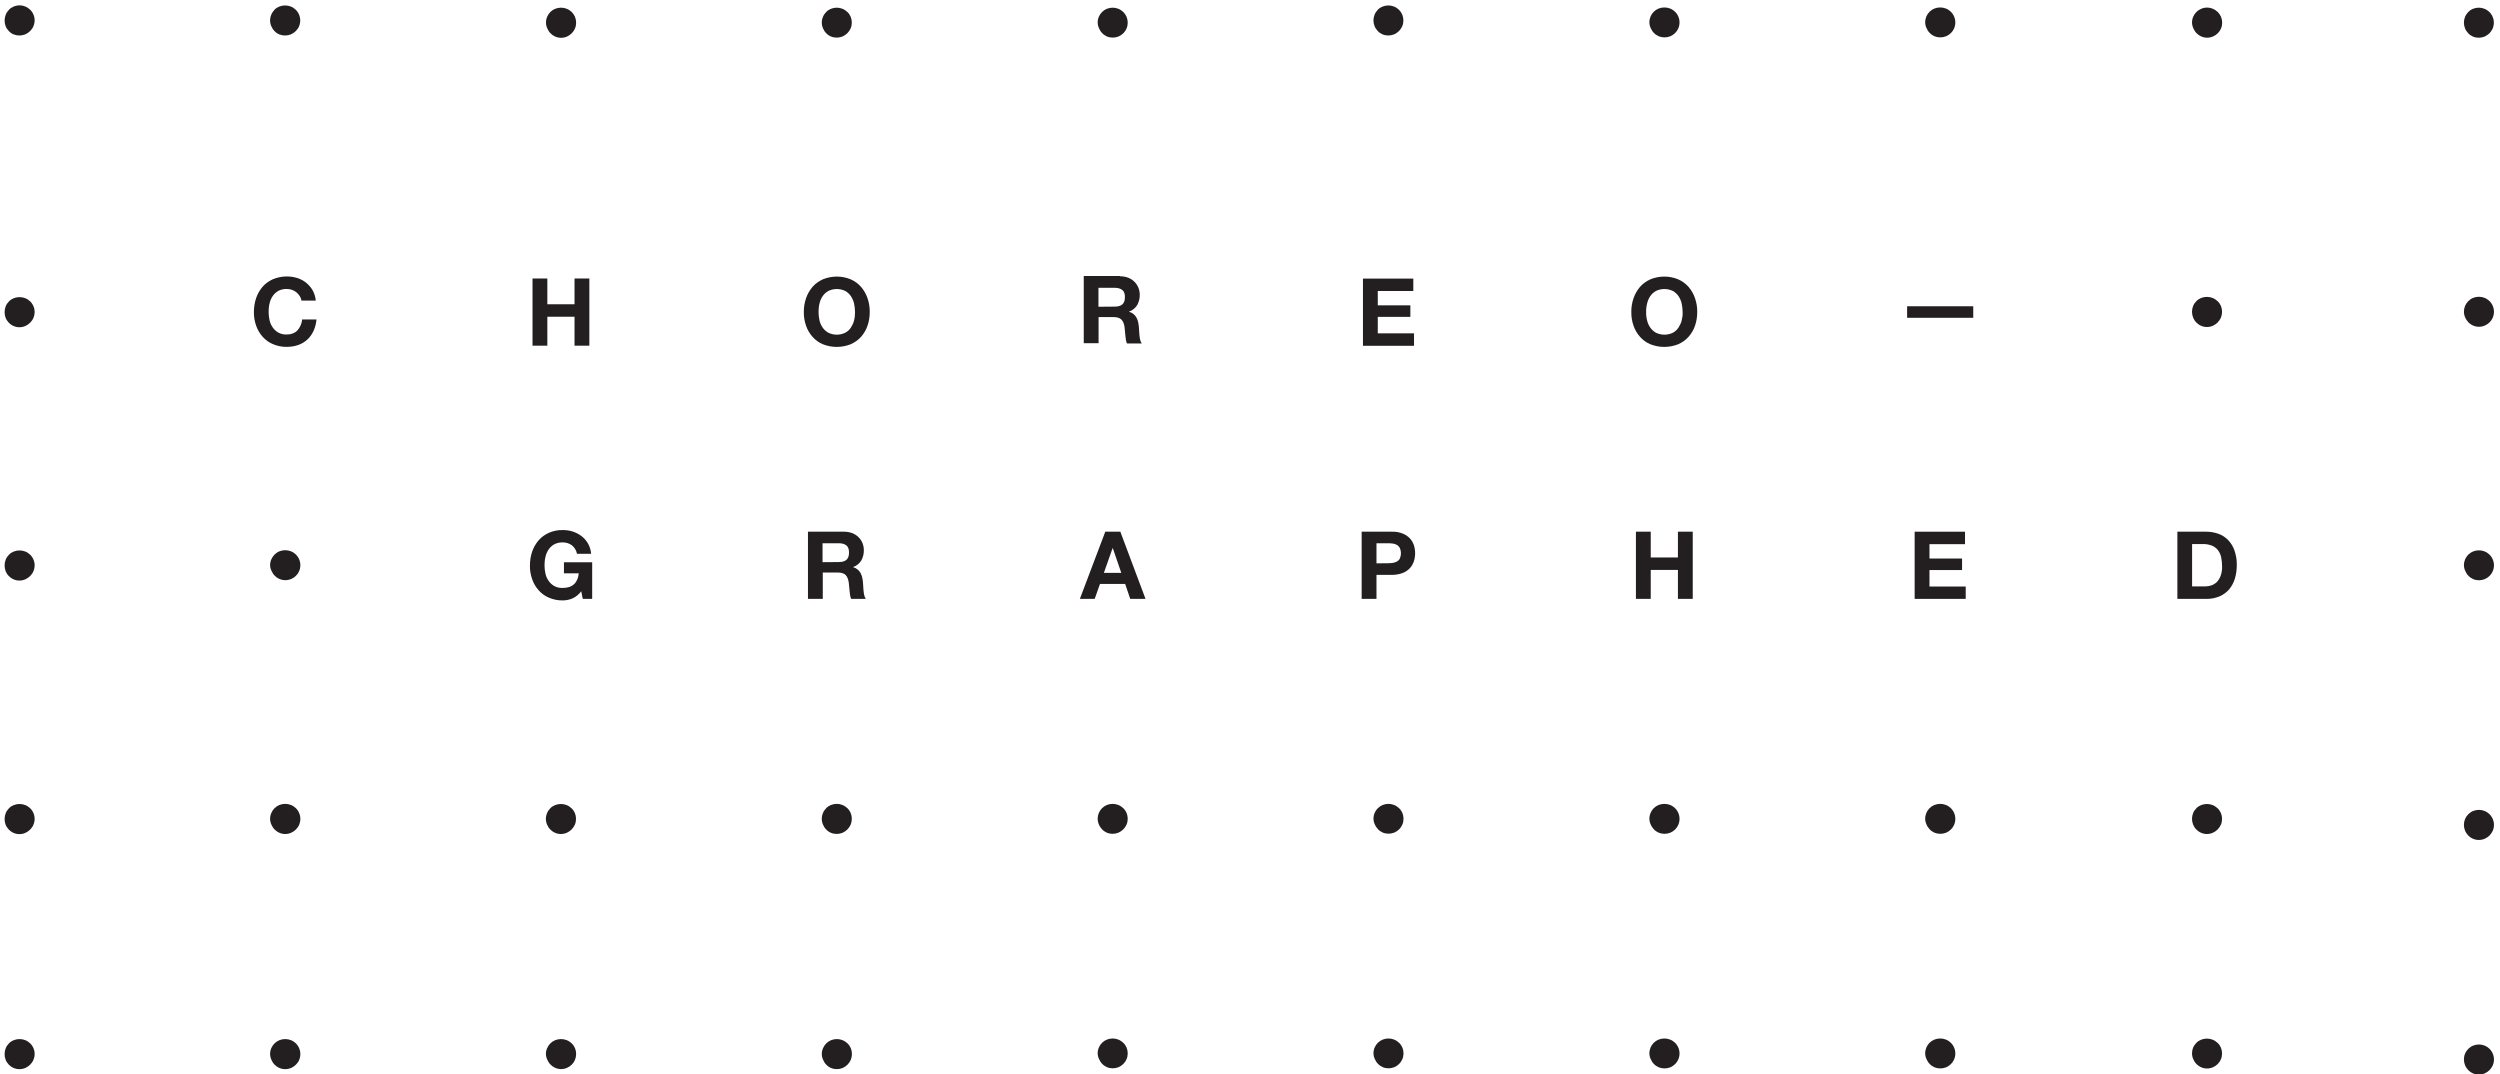 <?xml version="1.0" encoding="utf-8"?>
<!-- Generator: Adobe Illustrator 22.0.1, SVG Export Plug-In . SVG Version: 6.00 Build 0)  -->
<svg version="1.1" id="Layer_1" xmlns="http://www.w3.org/2000/svg" xmlns:xlink="http://www.w3.org/1999/xlink" x="0px" y="0px"
	 viewBox="0 0 2124.8 912.8" style="enable-background:new 0 0 2124.8 912.8;" xml:space="preserve">
<style type="text/css">
	.st0{fill:#231F20;}
</style>
<path class="st0" d="M465,691c0.6-1.5,1.6-2.9,2.7-4c1.1-1.2,2.5-2.1,4-2.7c3.2-1.3,6.8-1.3,10,0c1.5,0.6,2.9,1.6,4.1,2.7
	c1.2,1.1,2.1,2.5,2.8,4c1.3,3.2,1.3,6.8,0,9.9c-0.7,1.5-1.6,2.9-2.8,4.1c-1.2,1.2-2.6,2.1-4.1,2.8c-4.8,2.1-10.3,1-14-2.8
	c-1.2-1.2-2.1-2.6-2.7-4.1C463.6,697.7,463.6,694.2,465,691L465,691z"/>
<path class="st0" d="M465,14.3c1.3-3.1,3.7-5.5,6.8-6.8c3.2-1.3,6.8-1.3,10,0c1.5,0.6,2.9,1.6,4.1,2.7c1.2,1.2,2.1,2.5,2.8,4.1
	c1.3,3.2,1.3,6.8,0,9.9c-1.3,3.1-3.8,5.5-6.8,6.9c-4.8,2.1-10.3,1-14-2.8c-1.2-1.2-2.1-2.6-2.7-4.1C463.7,21.1,463.7,17.5,465,14.3
	L465,14.3z"/>
<path class="st0" d="M1168.3,691c1.3-3.1,3.7-5.5,6.8-6.8c3.2-1.3,6.8-1.3,9.9,0c1.5,0.6,2.9,1.6,4.1,2.7c1.2,1.1,2.1,2.5,2.8,4
	c1.3,3.2,1.3,6.8,0,9.9c-1.3,3.1-3.8,5.5-6.8,6.8c-3.2,1.3-6.8,1.3-9.9,0c-1.5-0.7-2.9-1.6-4-2.8c-1.1-1.2-2.1-2.6-2.7-4.1
	C1167,697.7,1167,694.1,1168.3,691L1168.3,691z"/>
<path class="st0" d="M1168.3,12.4c0.6-1.5,1.6-2.9,2.7-4.1c1.1-1.2,2.5-2.1,4-2.7c3.2-1.3,6.8-1.3,9.9,0c1.5,0.6,2.9,1.6,4.1,2.7
	c1.2,1.2,2.1,2.5,2.8,4.1c1.3,3.2,1.3,6.8,0,9.9c-0.7,1.5-1.6,2.9-2.8,4.1c-1.2,1.2-2.6,2.1-4.1,2.8c-3.2,1.3-6.8,1.3-9.9,0
	c-1.5-0.7-2.9-1.6-4-2.8c-1.1-1.2-2.1-2.6-2.7-4.1C1167,19.2,1167,15.6,1168.3,12.4z"/>
<path class="st0" d="M1402.8,14.1c1.3-3.1,3.7-5.5,6.8-6.8c3.2-1.3,6.8-1.3,10,0c1.5,0.6,2.9,1.6,4.1,2.7c3.7,3.7,4.8,9.2,2.8,14
	c-1.3,3.1-3.8,5.5-6.8,6.8c-3.2,1.3-6.8,1.3-10,0c-1.5-0.7-2.9-1.6-4-2.8c-1.2-1.2-2.1-2.6-2.7-4.1
	C1401.5,20.9,1401.5,17.3,1402.8,14.1L1402.8,14.1z"/>
<path class="st0" d="M1637.2,14.1c1.3-3.1,3.7-5.5,6.8-6.8c3.2-1.3,6.8-1.3,10,0c1.5,0.6,2.9,1.6,4.1,2.7c3.7,3.7,4.8,9.2,2.8,14
	c-1.3,3.1-3.8,5.5-6.8,6.8c-3.2,1.3-6.8,1.3-10,0c-1.5-0.7-2.9-1.6-4-2.8c-1.2-1.2-2.1-2.6-2.7-4.1
	C1635.9,20.9,1635.9,17.3,1637.2,14.1L1637.2,14.1z"/>
<path class="st0" d="M1864,260c0.6-1.5,1.6-2.9,2.7-4c1.1-1.2,2.5-2.1,4-2.7c3.2-1.3,6.8-1.3,10,0c1.5,0.6,2.9,1.6,4.1,2.7
	c1.2,1.1,2.1,2.5,2.8,4c1.3,3.2,1.3,6.8,0,10c-0.7,1.5-1.6,2.9-2.8,4.1c-1.2,1.2-2.6,2.1-4.1,2.8c-4.8,2.1-10.3,1-14-2.8
	c-1.2-1.2-2.1-2.6-2.7-4.1C1862.7,266.7,1862.7,263.2,1864,260z"/>
<path class="st0" d="M1864,14.3c1.3-3.1,3.7-5.5,6.8-6.8c3.2-1.4,6.8-1.4,10,0c1.5,0.6,2.9,1.6,4.1,2.7c1.2,1.2,2.1,2.5,2.8,4.1
	c1.3,3.2,1.3,6.8,0,9.9c-1.3,3.1-3.8,5.5-6.8,6.8c-4.8,2.1-10.3,1-14-2.8c-1.2-1.2-2.1-2.6-2.7-4.1C1862.7,21,1862.7,17.4,1864,14.3
	L1864,14.3z"/>
<path class="st0" d="M230.6,12.4c0.6-1.5,1.6-2.9,2.7-4.1c1.1-1.2,2.5-2.1,4-2.7c3.2-1.3,6.8-1.3,10,0c1.5,0.6,2.9,1.6,4.1,2.7
	c3.7,3.7,4.8,9.2,2.8,14c-0.6,1.5-1.6,2.9-2.8,4.1c-1.2,1.2-2.6,2.1-4.1,2.8c-3.2,1.3-6.8,1.3-10,0c-1.5-0.6-2.9-1.6-4-2.8
	c-1.2-1.2-2.1-2.6-2.7-4.1C229.2,19.2,229.2,15.6,230.6,12.4z"/>
<path class="st0" d="M4.9,260.2c0.6-1.5,1.6-2.9,2.7-4c1.1-1.2,2.5-2.1,4-2.7c3.2-1.3,6.8-1.3,10,0c1.5,0.6,2.9,1.6,4.1,2.7
	c3.7,3.7,4.8,9.2,2.7,14c-0.6,1.5-1.6,2.9-2.8,4.1c-1.2,1.2-2.6,2.1-4.1,2.8c-4.8,2.1-10.3,1-14-2.8c-1.1-1.2-2.1-2.6-2.7-4.1
	C3.6,267,3.6,263.4,4.9,260.2L4.9,260.2z"/>
<path class="st0" d="M4.9,475.5c0.6-1.5,1.6-2.9,2.7-4c1.1-1.2,2.5-2.1,4-2.7c3.2-1.3,6.8-1.3,10,0c1.5,0.6,2.9,1.6,4.1,2.7
	c3.7,3.7,4.8,9.2,2.7,14c-0.6,1.5-1.6,2.9-2.8,4.1c-1.2,1.2-2.6,2.1-4.1,2.8c-4.8,2.1-10.3,1-14-2.8c-1.2-1.2-2.1-2.6-2.7-4.1
	C3.6,482.3,3.6,478.7,4.9,475.5L4.9,475.5z"/>
<path class="st0" d="M4.9,12.4c0.6-1.5,1.6-2.9,2.7-4.1c1.1-1.2,2.5-2.1,4-2.7c3.2-1.4,6.8-1.4,10,0c1.5,0.6,2.9,1.6,4.1,2.7
	c3.7,3.7,4.8,9.2,2.7,14c-0.6,1.5-1.6,2.9-2.8,4.1c-1.2,1.2-2.6,2.1-4.1,2.8c-3.2,1.3-6.8,1.3-10,0c-1.5-0.6-2.9-1.6-4-2.8
	c-1.1-1.2-2.1-2.6-2.7-4.1C3.6,19.2,3.6,15.6,4.9,12.4z"/>
<path class="st0" d="M4.9,691c0.6-1.5,1.6-2.8,2.7-4c1.1-1.2,2.5-2.1,4-2.7c3.2-1.3,6.8-1.3,10,0c1.5,0.6,2.9,1.6,4.1,2.7
	c3.7,3.7,4.8,9.2,2.7,14c-0.6,1.5-1.6,2.9-2.8,4.1c-1.2,1.2-2.6,2.1-4.1,2.8c-4.8,2.1-10.3,1-14-2.8c-1.1-1.2-2.1-2.6-2.7-4.1
	C3.6,697.8,3.6,694.2,4.9,691L4.9,691z"/>
<path class="st0" d="M2095.1,475.5c1.3-3.1,3.7-5.5,6.8-6.8c3.2-1.3,6.8-1.3,9.9,0c1.5,0.6,2.9,1.6,4.1,2.7c3.7,3.7,4.8,9.2,2.8,14
	c-1.3,3.1-3.8,5.5-6.8,6.8c-3.2,1.3-6.8,1.3-9.9,0c-1.5-0.7-2.9-1.6-4-2.8c-1.2-1.2-2.1-2.6-2.7-4.1
	C2093.8,482.3,2093.8,478.7,2095.1,475.5L2095.1,475.5z"/>
<path class="st0" d="M2095.1,260c1.3-3,3.7-5.5,6.8-6.8c3.2-1.3,6.8-1.3,9.9,0c1.5,0.6,2.9,1.6,4.1,2.7c3.7,3.7,4.8,9.2,2.8,14
	c-1.3,3.1-3.8,5.5-6.8,6.8c-4.8,2.1-10.3,1-14-2.8c-1.1-1.2-2.1-2.6-2.7-4.1C2093.8,266.8,2093.8,263.2,2095.1,260L2095.1,260z"/>
<path class="st0" d="M2095.1,14.3c0.6-1.5,1.6-2.9,2.7-4.1c1.1-1.1,2.5-2.1,4-2.7c3.2-1.3,6.8-1.3,9.9,0c1.5,0.6,2.9,1.6,4.1,2.7
	c3.7,3.7,4.8,9.2,2.8,14c-0.7,1.5-1.6,2.9-2.8,4.1c-1.2,1.2-2.6,2.1-4.1,2.8c-3.2,1.3-6.8,1.3-9.9,0c-1.5-0.7-2.9-1.6-4-2.8
	c-1.1-1.2-2.1-2.6-2.7-4.1C2093.8,21,2093.8,17.5,2095.1,14.3z"/>
<path class="st0" d="M699.5,14.2c0.6-1.5,1.6-2.9,2.7-4c1.1-1.2,2.5-2.1,4-2.7c3.2-1.3,6.8-1.3,9.9,0c1.5,0.6,2.9,1.6,4.1,2.7
	c1.2,1.1,2.1,2.5,2.8,4c1.3,3.2,1.3,6.8,0,9.9c-0.7,1.5-1.6,2.9-2.8,4.1c-1.2,1.2-2.6,2.1-4.1,2.8c-3.2,1.3-6.8,1.3-9.9,0
	c-1.5-0.6-2.9-1.6-4-2.8c-1.2-1.2-2.1-2.6-2.7-4.1C698.1,21,698.1,17.4,699.5,14.2z"/>
<path class="st0" d="M230.6,475.4c1.3-3,3.7-5.5,6.8-6.8c3.2-1.3,6.8-1.3,10,0c1.5,0.6,2.9,1.6,4.1,2.7c3.7,3.7,4.8,9.2,2.8,14
	c-1.3,3.1-3.8,5.5-6.8,6.8c-4.8,2-10.3,1-14-2.8c-1.2-1.2-2.1-2.6-2.7-4.1C229.2,482.2,229.2,478.6,230.6,475.4L230.6,475.4z"/>
<path class="st0" d="M230.6,691c1.3-3.1,3.7-5.5,6.8-6.8c3.2-1.3,6.8-1.3,10,0c1.5,0.6,2.9,1.6,4.1,2.7c3.7,3.7,4.8,9.2,2.8,14
	c-0.6,1.5-1.6,2.9-2.8,4.1c-1.2,1.2-2.6,2.1-4.1,2.8c-4.8,2.1-10.3,1-14-2.8c-1.2-1.2-2.1-2.6-2.7-4.1
	C229.2,697.7,229.2,694.2,230.6,691L230.6,691z"/>
<path class="st0" d="M699.5,690.9c0.6-1.5,1.6-2.9,2.7-4c1.1-1.2,2.5-2.1,4-2.7c3.2-1.3,6.8-1.3,9.9,0c1.5,0.6,2.9,1.6,4.1,2.7
	c1.2,1.1,2.1,2.5,2.8,4c1.3,3.2,1.3,6.8,0,10c-0.7,1.5-1.6,2.9-2.8,4.1c-1.2,1.2-2.6,2.1-4.1,2.8c-3.2,1.3-6.8,1.3-9.9,0
	c-1.5-0.6-2.9-1.6-4-2.8c-1.2-1.2-2.1-2.6-2.7-4.1C698.1,697.7,698.1,694.1,699.5,690.9z"/>
<path class="st0" d="M933.9,691c1.3-3.1,3.7-5.5,6.8-6.8c3.2-1.3,6.8-1.3,9.9,0c1.5,0.6,2.9,1.6,4.1,2.7c1.2,1.1,2.1,2.5,2.8,4
	c1.3,3.2,1.3,6.8,0,9.9c-0.7,1.5-1.6,2.9-2.8,4.1c-1.2,1.2-2.6,2.1-4.1,2.8c-3.2,1.3-6.8,1.3-9.9,0c-1.5-0.7-2.9-1.6-4-2.8
	c-1.1-1.2-2.1-2.6-2.7-4.1C932.6,697.7,932.6,694.1,933.9,691L933.9,691z"/>
<path class="st0" d="M1402.8,691c1.3-3.1,3.7-5.5,6.8-6.8c3.2-1.3,6.8-1.3,10,0c1.5,0.6,2.9,1.6,4.1,2.7c3.7,3.7,4.8,9.2,2.8,14
	c-1.3,3.1-3.8,5.5-6.8,6.8c-3.2,1.3-6.8,1.3-10,0c-1.5-0.7-2.9-1.6-4-2.8c-1.1-1.2-2.1-2.6-2.7-4.1
	C1401.5,697.7,1401.5,694.2,1402.8,691L1402.8,691z"/>
<path class="st0" d="M2095.1,696.1c1.3-3,3.7-5.5,6.8-6.8c3.2-1.3,6.8-1.3,9.9,0c1.5,0.6,2.9,1.6,4.1,2.7c3.7,3.7,4.8,9.2,2.8,14
	c-0.7,1.5-1.6,2.9-2.8,4.1c-1.2,1.2-2.6,2.1-4.1,2.8c-4.8,2-10.3,1-14-2.8c-1.1-1.2-2.1-2.6-2.7-4.1
	C2093.8,702.9,2093.8,699.3,2095.1,696.1L2095.1,696.1z"/>
<path class="st0" d="M1637.2,691c1.3-3.1,3.7-5.5,6.8-6.8c3.2-1.3,6.8-1.3,10,0c1.5,0.6,2.9,1.6,4.1,2.7c3.7,3.7,4.8,9.2,2.8,14
	c-1.3,3.1-3.8,5.5-6.8,6.8c-3.2,1.3-6.8,1.3-10,0c-1.5-0.7-2.9-1.6-4-2.8c-1.1-1.2-2.1-2.6-2.7-4.1
	C1635.9,697.7,1635.9,694.2,1637.2,691L1637.2,691z"/>
<path class="st0" d="M1864,691c0.6-1.5,1.6-2.9,2.7-4c1.1-1.2,2.5-2.1,4-2.7c3.2-1.3,6.8-1.3,10,0c1.5,0.6,2.9,1.6,4.1,2.7
	c1.2,1.1,2.1,2.5,2.8,4c1.3,3.2,1.3,6.8,0,9.9c-0.7,1.5-1.6,2.9-2.8,4.1c-1.2,1.2-2.6,2.1-4.1,2.8c-4.8,2.1-10.3,1-14-2.8
	c-1.2-1.2-2.1-2.6-2.7-4.1C1862.7,697.7,1862.7,694.2,1864,691z"/>
<path class="st0" d="M1168.3,890.4c1.3-3.1,3.7-5.5,6.8-6.8c3.2-1.3,6.8-1.3,9.9,0c1.5,0.6,2.9,1.6,4.1,2.7c1.2,1.1,2.1,2.5,2.8,4
	c1.3,3.2,1.3,6.8,0,9.9c-1.3,3.1-3.8,5.5-6.8,6.8c-3.2,1.3-6.8,1.3-9.9,0c-1.5-0.7-2.9-1.6-4-2.8c-1.2-1.2-2.1-2.6-2.7-4.1
	C1167,897.1,1167,893.5,1168.3,890.4L1168.3,890.4z"/>
<path class="st0" d="M933.9,890.4c1.3-3.1,3.7-5.5,6.8-6.8c3.2-1.3,6.8-1.3,9.9,0c1.5,0.6,2.9,1.6,4.1,2.7c1.2,1.1,2.1,2.5,2.8,4
	c1.3,3.2,1.3,6.8,0,9.9c-1.3,3.1-3.8,5.5-6.8,6.8c-3.2,1.3-6.8,1.3-9.9,0c-1.5-0.7-2.9-1.6-4-2.8c-1.2-1.2-2.1-2.6-2.7-4.1
	C932.6,897.1,932.6,893.5,933.9,890.4L933.9,890.4z"/>
<path class="st0" d="M1402.8,890.4c1.3-3.1,3.7-5.5,6.8-6.8c3.2-1.3,6.8-1.3,10,0c1.5,0.6,2.9,1.6,4.1,2.7c3.7,3.7,4.8,9.2,2.8,14
	c-1.3,3.1-3.8,5.5-6.8,6.8c-3.2,1.3-6.8,1.3-10,0c-1.5-0.7-2.9-1.6-4-2.8c-1.2-1.2-2.1-2.6-2.7-4.1
	C1401.5,897.1,1401.5,893.6,1402.8,890.4L1402.8,890.4z"/>
<path class="st0" d="M2095.1,895.5c1.3-3,3.7-5.5,6.8-6.8c3.2-1.3,6.8-1.3,9.9,0c1.5,0.6,2.9,1.6,4.1,2.7c3.7,3.7,4.8,9.2,2.8,14
	c-0.7,1.5-1.6,2.9-2.8,4.1c-1.2,1.2-2.6,2.1-4.1,2.8c-4.8,2-10.3,1-14-2.8c-1.1-1.2-2.1-2.6-2.7-4.1
	C2093.8,902.2,2093.8,898.6,2095.1,895.5L2095.1,895.5z"/>
<path class="st0" d="M1637.2,890.4c1.3-3.1,3.7-5.5,6.8-6.8c3.2-1.3,6.8-1.3,10,0c1.5,0.6,2.9,1.6,4.1,2.7c3.7,3.7,4.8,9.2,2.8,14
	c-1.3,3.1-3.8,5.5-6.8,6.8c-3.2,1.3-6.8,1.3-10,0c-1.5-0.7-2.9-1.6-4-2.8c-1.2-1.2-2.1-2.6-2.7-4.1
	C1635.9,897.1,1635.9,893.6,1637.2,890.4L1637.2,890.4z"/>
<path class="st0" d="M1864,890.4c0.6-1.5,1.6-2.9,2.7-4c1.1-1.2,2.5-2.1,4-2.7c3.2-1.3,6.8-1.3,10,0c1.5,0.6,2.9,1.6,4.1,2.7
	c1.2,1.1,2.1,2.5,2.8,4c1.3,3.2,1.3,6.8,0,9.9c-1.3,3.1-3.8,5.5-6.8,6.8c-4.8,2.1-10.3,1-14-2.8c-1.2-1.2-2.1-2.6-2.7-4.1
	C1862.7,897.1,1862.7,893.5,1864,890.4L1864,890.4z"/>
<path class="st0" d="M465,890.9c1.3-3.1,3.7-5.5,6.8-6.8c3.2-1.3,6.8-1.3,10,0c1.5,0.6,2.9,1.6,4.1,2.7c1.2,1.1,2.1,2.5,2.8,4
	c1.3,3.2,1.3,6.8,0,10c-1.3,3.1-3.8,5.5-6.8,6.8c-4.8,2.1-10.3,1-14-2.8c-1.2-1.2-2.1-2.6-2.7-4.1C463.6,897.6,463.6,894,465,890.9
	L465,890.9z"/>
<path class="st0" d="M230.6,890.8c1.3-3,3.7-5.4,6.8-6.7c3.2-1.3,6.8-1.3,10,0c1.5,0.6,2.9,1.6,4.1,2.7c3.7,3.7,4.8,9.2,2.8,14
	c-0.6,1.5-1.6,2.9-2.8,4.1c-1.2,1.2-2.6,2.1-4.1,2.8c-4.8,2-10.3,1-14-2.8c-1.2-1.2-2.1-2.6-2.7-4.1
	C229.2,897.6,229.2,894,230.6,890.8L230.6,890.8z"/>
<path class="st0" d="M4.9,890.8c0.6-1.5,1.6-2.9,2.7-4c1.1-1.2,2.5-2.1,4-2.7c3.2-1.3,6.8-1.3,10,0c1.5,0.6,2.9,1.6,4.1,2.7
	c3.7,3.7,4.8,9.2,2.7,14c-0.6,1.5-1.6,2.9-2.8,4.1c-1.2,1.2-2.6,2.1-4.1,2.8c-4.8,2-10.3,1-14-2.8c-1.1-1.2-2.1-2.6-2.7-4.1
	C3.6,897.6,3.6,894,4.9,890.8L4.9,890.8z"/>
<path class="st0" d="M699.5,890.9c1.3-3.1,3.7-5.5,6.8-6.8c3.2-1.3,6.8-1.3,9.9,0c1.5,0.6,2.9,1.6,4.1,2.7c1.2,1.1,2.1,2.5,2.8,4
	c1.3,3.2,1.3,6.8,0,10c-0.7,1.5-1.6,2.9-2.8,4.1c-1.2,1.2-2.6,2.1-4.1,2.8c-3.2,1.3-6.8,1.3-9.9,0c-1.5-0.6-2.9-1.6-4-2.8
	c-1.2-1.2-2.1-2.6-2.7-4.1C698.1,897.6,698.1,894,699.5,890.9L699.5,890.9z"/>
<path class="st0" d="M933.9,14.3c1.3-3.1,3.7-5.5,6.8-6.8c3.2-1.3,6.8-1.3,9.9,0c1.5,0.6,2.9,1.6,4.1,2.7c1.2,1.2,2.1,2.5,2.8,4.1
	c1.3,3.2,1.3,6.8,0,9.9c-1.3,3.1-3.8,5.5-6.8,6.8c-3.2,1.3-6.8,1.3-9.9,0c-1.5-0.7-2.9-1.6-4-2.8c-1.2-1.2-2.1-2.6-2.7-4.1
	C932.6,21,932.6,17.4,933.9,14.3L933.9,14.3z"/>
<path class="st0" d="M254.8,251.7c-0.8-1.2-1.7-2.3-2.8-3.2c-2.3-1.9-5.2-2.9-8.2-2.9c-2.5-0.1-5,0.5-7.2,1.6
	c-1.9,1.1-3.6,2.6-4.8,4.4c-1.3,1.9-2.2,4-2.7,6.3c-0.6,2.4-0.8,4.8-0.8,7.3c0,2.4,0.3,4.7,0.8,7c0.5,2.2,1.4,4.3,2.7,6.1
	c1.2,1.8,2.9,3.3,4.8,4.4c2.2,1.2,4.7,1.7,7.2,1.6c3.8,0,6.8-1.2,9-3.5c2.3-2.6,3.7-5.8,4-9.3H269c-0.3,3.3-1.1,6.6-2.5,9.7
	c-1.3,2.8-3,5.3-5.3,7.4c-2.2,2-4.8,3.6-7.7,4.6c-3.1,1.1-6.4,1.6-9.7,1.6c-4,0.1-8.1-0.7-11.8-2.3c-3.4-1.4-6.4-3.6-8.8-6.3
	c-2.4-2.7-4.3-5.9-5.5-9.4c-1.3-3.7-2-7.7-1.9-11.6c0-4,0.6-8.1,1.9-11.9c1.2-3.5,3.1-6.8,5.5-9.6c2.4-2.8,5.5-4.9,8.8-6.4
	c6.6-2.7,13.9-3.1,20.7-1c2.7,0.9,5.3,2.2,7.5,4c2.2,1.8,4.1,4,5.5,6.4c1.5,2.7,2.4,5.7,2.7,8.8h-12.2
	C256.1,254.3,255.6,252.9,254.8,251.7z"/>
<path class="st0" d="M465.2,236.7v21.9h23.1v-21.9h12.6v57.1h-12.6v-24.6h-23.1v24.6h-12.6v-57.1H465.2z"/>
<path class="st0" d="M685.1,253.4c1.2-3.5,3.1-6.8,5.5-9.6c2.4-2.8,5.5-4.9,8.8-6.4c7.6-3.1,16.1-3.1,23.6,0
	c3.4,1.5,6.4,3.7,8.8,6.4c2.4,2.8,4.3,6,5.5,9.6c1.3,3.8,2,7.8,1.9,11.9c0,4-0.6,7.9-1.9,11.6c-1.2,3.5-3.1,6.7-5.5,9.4
	c-2.4,2.7-5.4,4.8-8.8,6.3c-7.6,3-16.1,3-23.6,0c-3.4-1.4-6.4-3.6-8.8-6.3c-2.4-2.7-4.3-5.9-5.5-9.4c-1.3-3.7-2-7.7-1.9-11.6
	C683.1,261.2,683.8,257.2,685.1,253.4z M696.5,272.3c0.5,2.2,1.4,4.3,2.7,6.1c1.2,1.8,2.9,3.3,4.8,4.4c4.6,2.2,9.8,2.2,14.4,0
	c1.9-1,3.6-2.5,4.8-4.4c1.2-1.9,2.2-3.9,2.7-6.1c0.6-2.3,0.8-4.6,0.8-7c0-2.5-0.3-4.9-0.8-7.3c-0.5-2.2-1.4-4.4-2.7-6.3
	c-1.2-1.8-2.9-3.3-4.8-4.4c-4.6-2.2-9.8-2.2-14.4,0c-1.9,1.1-3.6,2.6-4.8,4.4c-1.3,1.9-2.2,4-2.7,6.3c-0.6,2.4-0.8,4.8-0.8,7.3
	C695.7,267.6,696,270,696.5,272.3z"/>
<path class="st0" d="M951.9,234.8c2.4,0,4.7,0.4,6.9,1.2c2,0.8,3.8,1.9,5.3,3.4c1.4,1.4,2.6,3.1,3.4,5c0.8,1.9,1.2,4,1.2,6.1
	c0.1,3-0.7,6.1-2.1,8.7c-1.6,2.6-4,4.6-6.9,5.6v0.2c1.4,0.4,2.7,1.1,3.8,2c1,0.9,1.9,1.9,2.5,3.1c0.7,1.3,1.1,2.6,1.4,4
	c0.3,1.4,0.5,2.9,0.6,4.3c0,0.9,0.1,2,0.2,3.2s0.1,2.5,0.3,3.8c0.1,1.2,0.3,2.4,0.6,3.6c0.2,1.1,0.7,2,1.3,2.9h-12.6
	c-0.8-2.1-1.2-4.3-1.3-6.5c-0.2-2.5-0.4-4.9-0.7-7.2c-0.4-3-1.3-5.2-2.7-6.6s-3.7-2.1-6.8-2.1h-12.6v22.2h-12.6v-57.1H951.9z
	 M947.4,260.6c2.9,0,5-0.6,6.5-1.9s2.2-3.4,2.2-6.2c0-2.8-0.7-4.8-2.2-6s-3.6-1.9-6.5-1.9h-13.8v16.1L947.4,260.6z"/>
<path class="st0" d="M1201.2,236.7v10.6H1171v12.2h27.7v9.8H1171v14h30.8v10.6h-43.4v-57.1H1201.2z"/>
<path class="st0" d="M1388.4,253.4c1.2-3.5,3.1-6.8,5.5-9.6c2.4-2.8,5.5-4.9,8.8-6.4c7.6-3.1,16.1-3.1,23.6,0
	c3.4,1.5,6.4,3.7,8.8,6.4c2.4,2.8,4.3,6,5.5,9.6c1.3,3.8,2,7.8,1.9,11.9c0,4-0.6,7.9-1.9,11.6c-1.2,3.5-3.1,6.7-5.5,9.4
	c-2.4,2.7-5.4,4.8-8.8,6.3c-7.6,3-16,3-23.6,0c-3.4-1.4-6.4-3.6-8.8-6.3c-2.4-2.7-4.3-5.9-5.5-9.4c-1.3-3.7-2-7.7-1.9-11.6
	C1386.4,261.2,1387.1,257.2,1388.4,253.4z M1399.9,272.3c0.5,2.2,1.4,4.3,2.7,6.1c1.2,1.8,2.9,3.3,4.8,4.4c4.6,2.2,9.9,2.2,14.4,0
	c1.9-1,3.6-2.5,4.8-4.4c1.2-1.9,2.2-3.9,2.7-6.1c0.6-2.3,0.9-4.6,0.8-7c0-2.5-0.3-4.9-0.8-7.3c-0.5-2.2-1.4-4.4-2.7-6.3
	c-1.2-1.8-2.9-3.3-4.8-4.4c-4.6-2.2-9.9-2.2-14.4,0c-1.9,1.1-3.6,2.6-4.8,4.4c-1.3,1.9-2.2,4-2.7,6.3c-0.6,2.4-0.9,4.8-0.8,7.3
	C1399,267.6,1399.3,270,1399.9,272.3z"/>
<path class="st0" d="M486.6,508.6c-2.6,1.1-5.4,1.7-8.2,1.7c-4,0.1-8.1-0.7-11.8-2.3c-3.4-1.4-6.4-3.6-8.8-6.3
	c-2.4-2.7-4.3-5.9-5.5-9.4c-1.3-3.7-2-7.7-1.9-11.6c0-4,0.6-8.1,1.9-11.9c1.2-3.5,3.1-6.8,5.5-9.6c2.4-2.8,5.5-4.9,8.8-6.4
	c3.7-1.6,7.7-2.4,11.8-2.3c2.9,0,5.8,0.4,8.5,1.3c2.7,0.9,5.2,2.2,7.4,3.9c4.7,3.6,7.7,9.1,8.1,15h-12c-0.5-2.8-2.1-5.4-4.3-7.2
	c-2.2-1.7-5-2.5-7.8-2.5c-2.5-0.1-5,0.5-7.2,1.6c-1.9,1.1-3.6,2.6-4.8,4.4c-1.3,1.9-2.2,4-2.7,6.3c-0.6,2.4-0.8,4.8-0.8,7.3
	c0,2.4,0.3,4.7,0.8,7c0.5,2.2,1.4,4.3,2.7,6.1c1.2,1.8,2.9,3.3,4.8,4.4c2.2,1.2,4.7,1.7,7.2,1.6c4.2,0,7.4-1.1,9.6-3.2
	c2.3-2.1,3.6-5.2,4-9.2h-12.6v-9.4h24V509h-8l-1.3-6.5C492.1,505.2,489.5,507.2,486.6,508.6z"/>
<path class="st0" d="M717.4,451.9c2.4,0,4.7,0.4,6.9,1.2c2,0.8,3.8,1.9,5.3,3.4c1.5,1.4,2.6,3.1,3.4,5c0.8,1.9,1.2,4,1.2,6.1
	c0.1,3-0.7,6.1-2.1,8.7c-1.6,2.6-4,4.6-6.9,5.6v0.2c1.4,0.4,2.7,1.1,3.8,2c1,0.9,1.9,1.9,2.5,3.1c0.7,1.3,1.1,2.6,1.4,4
	c0.3,1.4,0.5,2.9,0.6,4.3c0,0.9,0.1,2,0.2,3.2s0.1,2.5,0.3,3.8c0.1,1.2,0.3,2.4,0.6,3.6c0.2,1.1,0.7,2,1.3,2.9h-12.5
	c-0.8-2.1-1.2-4.3-1.3-6.5c-0.2-2.5-0.4-4.9-0.7-7.2c-0.4-3-1.3-5.2-2.7-6.6c-1.4-1.4-3.7-2.1-6.8-2.1h-12.6V509h-12.6v-57.1H717.4z
	 M712.9,477.7c2.9,0,5-0.6,6.5-1.9s2.2-3.4,2.2-6.2c0-2.8-0.7-4.8-2.2-6s-3.6-1.9-6.5-1.9h-13.8v16.1L712.9,477.7z"/>
<path class="st0" d="M952.2,451.9l21.4,57.1h-13l-4.3-12.7h-21.4l-4.5,12.7h-12.6l21.6-57.1H952.2z M953,486.9l-7.2-21h-0.2l-7.4,21
	H953z"/>
<path class="st0" d="M1183.1,451.9c3.1-0.1,6.2,0.4,9.1,1.6c2.3,0.9,4.4,2.3,6.1,4.1c1.6,1.7,2.7,3.7,3.4,5.8
	c1.4,4.4,1.4,9.2,0,13.6c-0.7,2.2-1.9,4.2-3.4,5.9c-1.7,1.8-3.8,3.2-6.1,4.1c-2.9,1.1-6,1.6-9.1,1.6h-13.2V509h-12.6v-57.1H1183.1z
	 M1179.7,478.7c1.4,0,2.8-0.1,4.2-0.3c1.2-0.2,2.4-0.6,3.5-1.2c1-0.6,1.9-1.5,2.4-2.6c1.2-2.8,1.2-6,0-8.8c-0.6-1.1-1.4-2-2.4-2.6
	c-1.1-0.6-2.3-1.1-3.5-1.2c-1.4-0.2-2.8-0.3-4.2-0.3h-9.8v17.1L1179.7,478.7z"/>
<path class="st0" d="M1403,451.9v21.9h23.1v-21.9h12.6V509h-12.6v-24.6H1403V509h-12.6v-57.1H1403z"/>
<path class="st0" d="M1670.1,451.9v10.6h-30.2v12.2h27.7v9.8h-27.7v14h30.8V509h-43.4v-57.1H1670.1z"/>
<path class="st0" d="M1875.2,451.9c3.5,0,7,0.6,10.3,1.8c3.1,1.1,5.9,2.9,8.2,5.3c2.4,2.5,4.3,5.5,5.4,8.8c1.4,4,2.1,8.2,2,12.4
	c0,3.9-0.5,7.8-1.6,11.5c-1,3.3-2.6,6.4-4.8,9.1c-2.2,2.6-5,4.6-8.1,6c-3.6,1.5-7.5,2.3-11.4,2.2h-24.6v-57.1H1875.2z M1874.3,498.4
	c1.8,0,3.6-0.3,5.3-0.9c1.7-0.6,3.3-1.6,4.6-2.9c1.4-1.5,2.5-3.3,3.2-5.3c0.9-2.6,1.3-5.3,1.2-8c0-2.6-0.3-5.2-0.8-7.8
	c-0.5-2.2-1.4-4.2-2.8-6c-1.3-1.7-3.1-3-5.1-3.8c-2.5-0.9-5.1-1.4-7.8-1.3h-9v36L1874.3,498.4z"/>
<path class="st0" d="M1677.1,260.3v9.8h-56.2v-9.8L1677.1,260.3z"/>
</svg>
